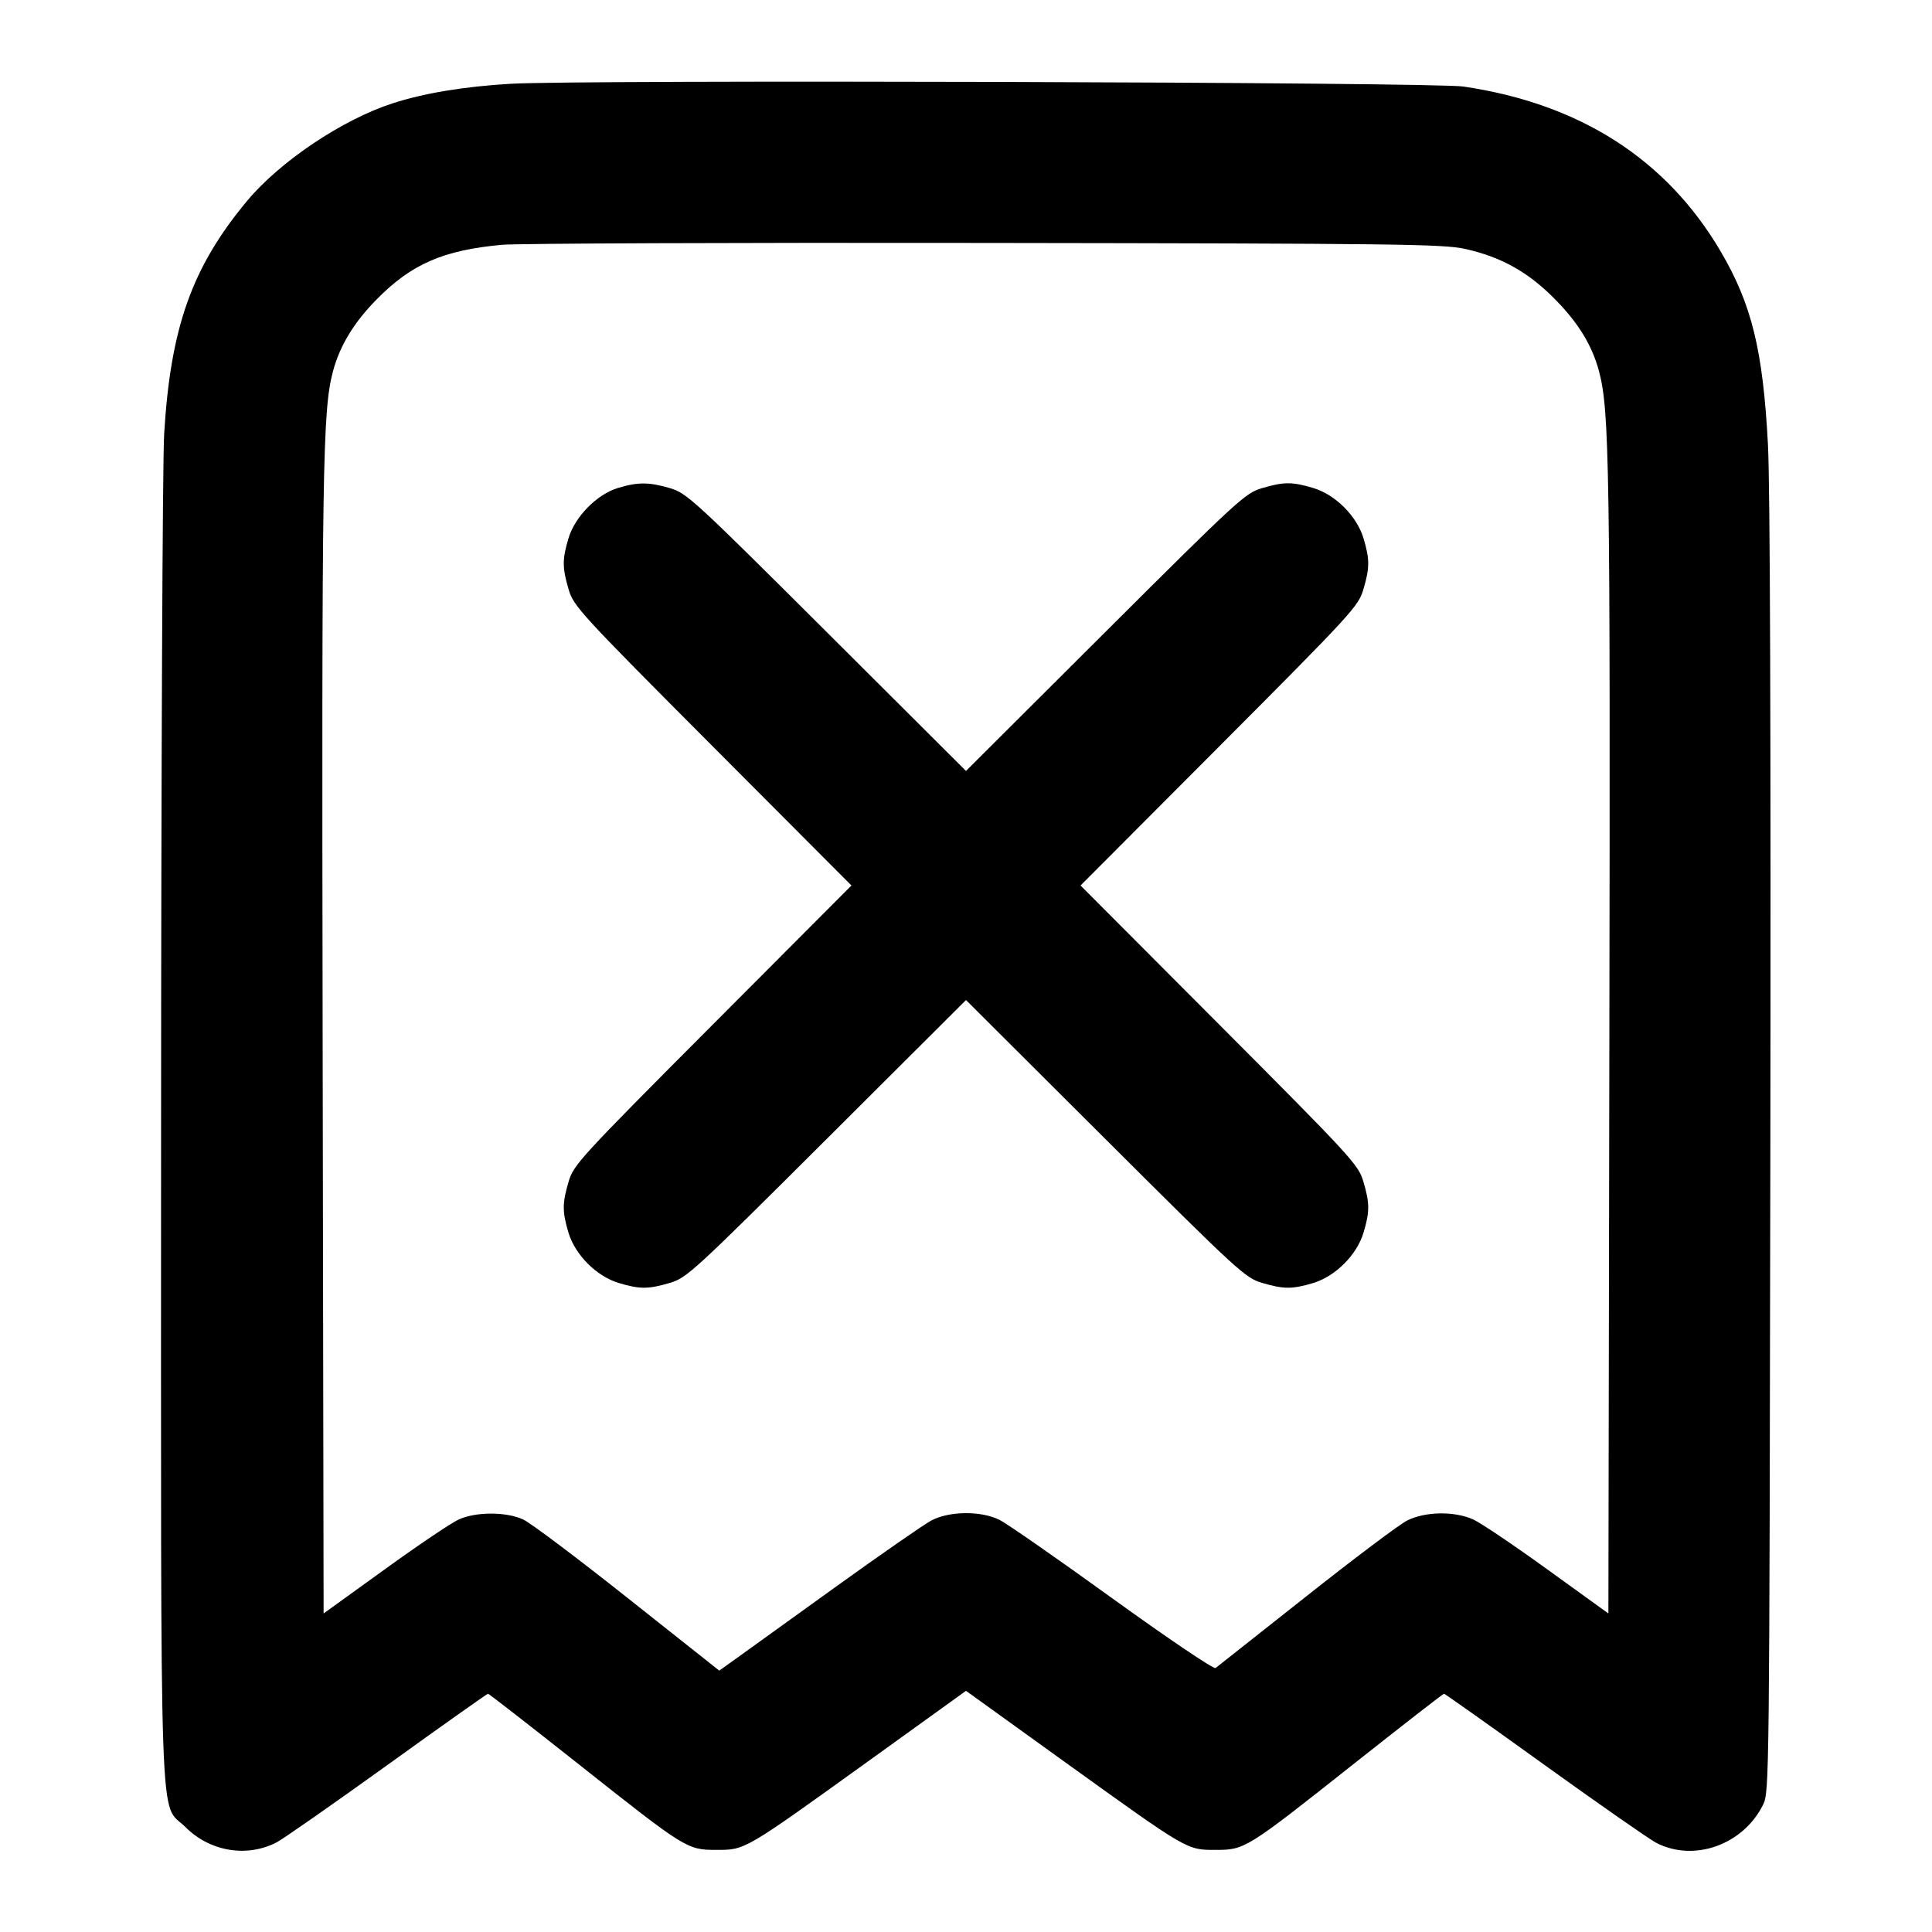<?xml version="1.0" encoding="UTF-8" standalone="no"?>
<svg xmlns="http://www.w3.org/2000/svg" width="24" height="24"><path d="M6.340 1.041 C 5.762 1.075,5.263 1.158,4.876 1.284 C 4.251 1.487,3.479 2.005,3.070 2.495 C 2.384 3.318,2.117 4.070,2.039 5.397 C 2.019 5.740,2.002 9.639,2.001 14.063 C 2.000 23.103,1.974 22.368,2.304 22.697 C 2.609 23.002,3.069 23.078,3.439 22.885 C 3.517 22.844,4.135 22.413,4.812 21.926 C 5.489 21.438,6.052 21.040,6.062 21.040 C 6.073 21.040,6.572 21.428,7.171 21.902 C 8.522 22.972,8.535 22.980,8.900 22.980 C 9.259 22.980,9.238 22.992,10.770 21.890 L 12.000 21.004 13.230 21.890 C 14.762 22.992,14.741 22.980,15.100 22.980 C 15.465 22.980,15.478 22.972,16.829 21.902 C 17.428 21.428,17.927 21.040,17.938 21.040 C 17.948 21.040,18.511 21.438,19.188 21.926 C 19.865 22.413,20.488 22.847,20.572 22.891 C 21.042 23.136,21.654 22.918,21.902 22.418 C 21.979 22.263,21.980 22.116,21.992 14.280 C 21.999 9.163,21.989 6.020,21.962 5.520 C 21.900 4.347,21.760 3.778,21.373 3.120 C 20.700 1.977,19.627 1.289,18.180 1.075 C 17.807 1.020,7.209 0.989,6.340 1.041 M18.200 3.092 C 18.643 3.191,18.974 3.374,19.300 3.700 C 19.601 4.001,19.777 4.286,19.864 4.614 C 19.993 5.102,20.004 5.793,19.992 12.931 L 19.980 20.043 19.222 19.496 C 18.806 19.195,18.392 18.916,18.302 18.876 C 18.068 18.769,17.701 18.776,17.477 18.890 C 17.380 18.940,16.814 19.365,16.220 19.836 C 15.626 20.306,15.122 20.704,15.100 20.721 C 15.078 20.738,14.513 20.357,13.820 19.857 C 13.138 19.364,12.507 18.925,12.417 18.881 C 12.185 18.765,11.789 18.770,11.566 18.890 C 11.474 18.940,10.936 19.313,10.371 19.720 C 9.806 20.127,9.252 20.526,9.139 20.607 L 8.935 20.753 7.798 19.852 C 7.172 19.355,6.588 18.916,6.500 18.876 C 6.289 18.778,5.912 18.778,5.698 18.876 C 5.608 18.916,5.194 19.195,4.778 19.496 L 4.020 20.043 4.008 12.931 C 3.996 5.793,4.007 5.102,4.136 4.614 C 4.221 4.295,4.396 4.006,4.680 3.718 C 5.113 3.279,5.506 3.108,6.236 3.041 C 6.425 3.024,9.127 3.013,12.240 3.018 C 17.355 3.025,17.929 3.032,18.200 3.092 M7.673 6.063 C 7.412 6.143,7.140 6.421,7.061 6.690 C 6.984 6.949,6.984 7.053,7.064 7.323 C 7.125 7.530,7.203 7.616,8.852 9.270 L 10.577 11.000 8.852 12.730 C 7.203 14.384,7.125 14.470,7.064 14.677 C 6.984 14.947,6.984 15.051,7.061 15.310 C 7.144 15.589,7.411 15.856,7.690 15.939 C 7.949 16.016,8.053 16.016,8.323 15.936 C 8.530 15.875,8.616 15.797,10.270 14.148 L 12.000 12.423 13.730 14.148 C 15.384 15.797,15.470 15.875,15.677 15.936 C 15.947 16.016,16.051 16.016,16.310 15.939 C 16.589 15.856,16.856 15.589,16.939 15.310 C 17.016 15.051,17.016 14.947,16.936 14.677 C 16.875 14.470,16.797 14.384,15.148 12.730 L 13.423 11.000 15.148 9.270 C 16.797 7.616,16.875 7.530,16.936 7.323 C 17.016 7.053,17.016 6.949,16.939 6.690 C 16.856 6.411,16.589 6.144,16.310 6.061 C 16.051 5.984,15.947 5.984,15.677 6.064 C 15.470 6.125,15.384 6.203,13.730 7.852 L 12.000 9.577 10.270 7.852 C 8.616 6.203,8.530 6.125,8.323 6.064 C 8.061 5.987,7.921 5.987,7.673 6.063" stroke="none" fill-rule="evenodd"/></svg>